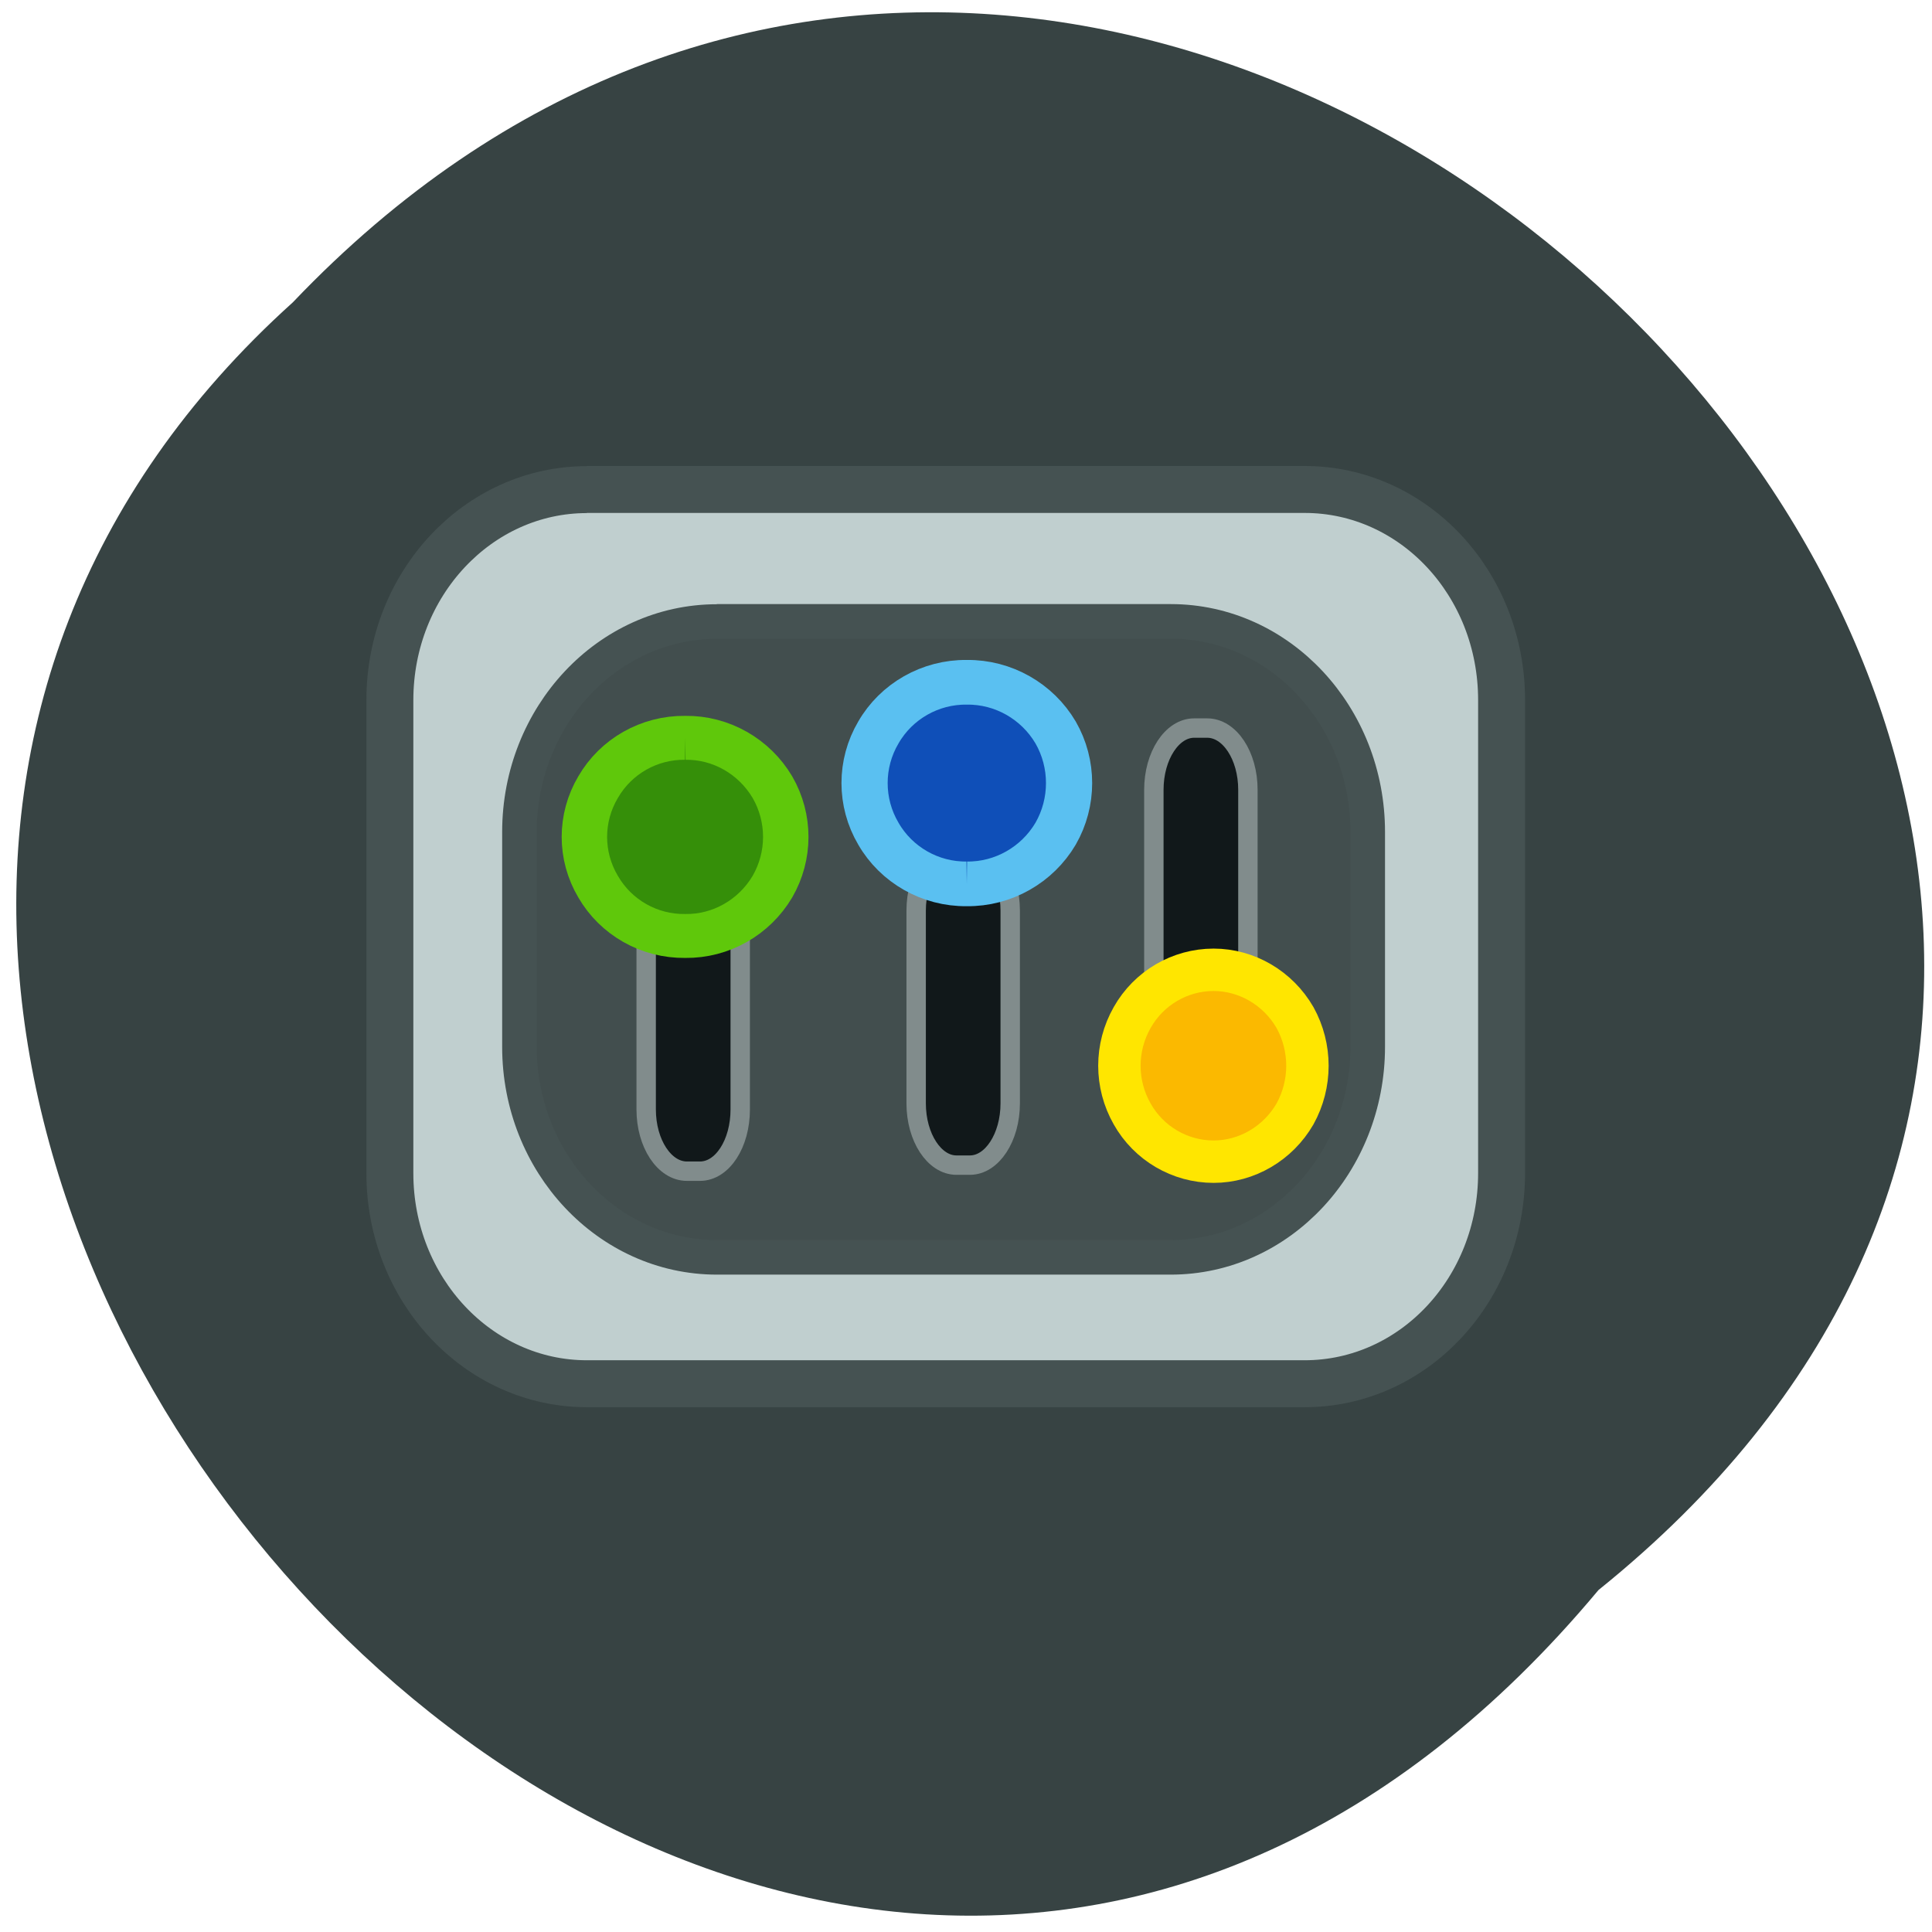 <svg xmlns="http://www.w3.org/2000/svg" viewBox="0 0 16 16"><path d="m 13.238 13.168 c 8.02 -6.457 -3.719 -18.11 -10.813 -10.664 c -7.109 6.406 3.984 18.844 10.813 10.664" fill="#364242" fill-opacity="0.992"/><g transform="scale(0.062)"><g stroke="#455252"><path d="m 78.38 65.38 h 95.88 c 14.563 0 26.313 12.563 26.313 28.13 v 63.19 c 0 15.563 -11.75 28.13 -26.313 28.13 h -95.87 c -14.5 0 -26.313 -12.563 -26.313 -28.12 v -63.19 c 0 -15.563 11.813 -28.12 26.313 -28.12" fill="#c0cfcf" stroke-width="6.271"/><path d="m 95.75 83 h 60.63 c 14.563 0 26.313 12.625 26.313 28.13 v 28.688 c 0 15.5 -11.75 28.13 -26.313 28.13 h -60.62 c -14.563 0 -26.375 -12.625 -26.375 -28.12 v -28.688 c 0 -15.5 11.813 -28.12 26.375 -28.12" fill="#424e4e" stroke-width="4.618"/></g><path d="m 91.75 114.19 h 1.75 c 3 0 5.375 3.688 5.375 8.25 v 25.75 c 0 4.563 -2.375 8.25 -5.375 8.25 h -1.75 c -3 0 -5.438 -3.688 -5.438 -8.25 v -25.75 c 0 -4.563 2.438 -8.25 5.438 -8.25" fill="#11181a" stroke="#818c8c" stroke-width="2.591"/></g><path d="m 105.65 109.8 c 0.068 4.915 -2.64 9.507 -7.04 12.03 c -4.399 2.458 -9.814 2.458 -14.213 0 c -4.399 -2.522 -7.106 -7.114 -7.04 -12.03 c -0.068 -4.98 2.64 -9.572 7.04 -12.03 c 4.399 -2.522 9.814 -2.522 14.213 0 c 4.399 2.458 7.106 7.05 7.04 12.03" transform="matrix(0 -0.058 0.06 0 -0.913 12.238)" fill="#358f09" stroke="#5fc80b" stroke-width="6.271"/><path d="m 127.75 113.38 h 1.813 c 2.938 0 5.375 3.688 5.375 8.25 v 25.75 c 0 4.563 -2.438 8.25 -5.375 8.25 h -1.813 c -2.938 0 -5.375 -3.688 -5.375 -8.25 v -25.75 c 0 -4.563 2.438 -8.25 5.375 -8.25" transform="scale(0.062)" fill="#11181a" stroke="#818c8c" stroke-width="2.591"/><path d="m 105.64 109.78 c 0.066 4.941 -2.657 9.561 -7.04 11.999 c -4.383 2.503 -9.829 2.503 -14.213 0 c -4.383 -2.438 -7.106 -7.06 -7.04 -11.999 c -0.066 -4.941 2.657 -9.561 7.04 -12.06 c 4.383 -2.438 9.829 -2.438 14.213 0 c 4.383 2.503 7.106 7.123 7.04 12.06" transform="matrix(0 0.059 -0.061 0 14.703 1.087)" fill="#0f4fb8" stroke="#5ac0f1" stroke-width="6.271"/><path d="m 159.5 97.25 h 1.75 c 3 0 5.438 3.688 5.438 8.25 v 25.75 c 0 4.563 -2.438 8.25 -5.438 8.25 h -1.75 c -2.938 0 -5.375 -3.688 -5.375 -8.25 v -25.75 c 0 -4.563 2.438 -8.25 5.375 -8.25" transform="scale(0.062)" fill="#11181a" stroke="#818c8c" stroke-width="2.591"/><path d="m 105.67 109.76 c 0 4.969 -2.699 9.587 -7.06 12.04 c -4.429 2.519 -9.827 2.519 -14.256 0 c -4.36 -2.449 -7.06 -7.07 -7.06 -12.04 c 0 -4.899 2.699 -9.517 7.06 -12.04 c 4.429 -2.449 9.827 -2.449 14.256 0 c 4.36 2.519 7.06 7.138 7.06 12.04" transform="matrix(0 -0.056 -0.056 0 16.197 13.949)" fill="#fbb900" stroke="#ffe600" stroke-width="6.271"/></svg>
